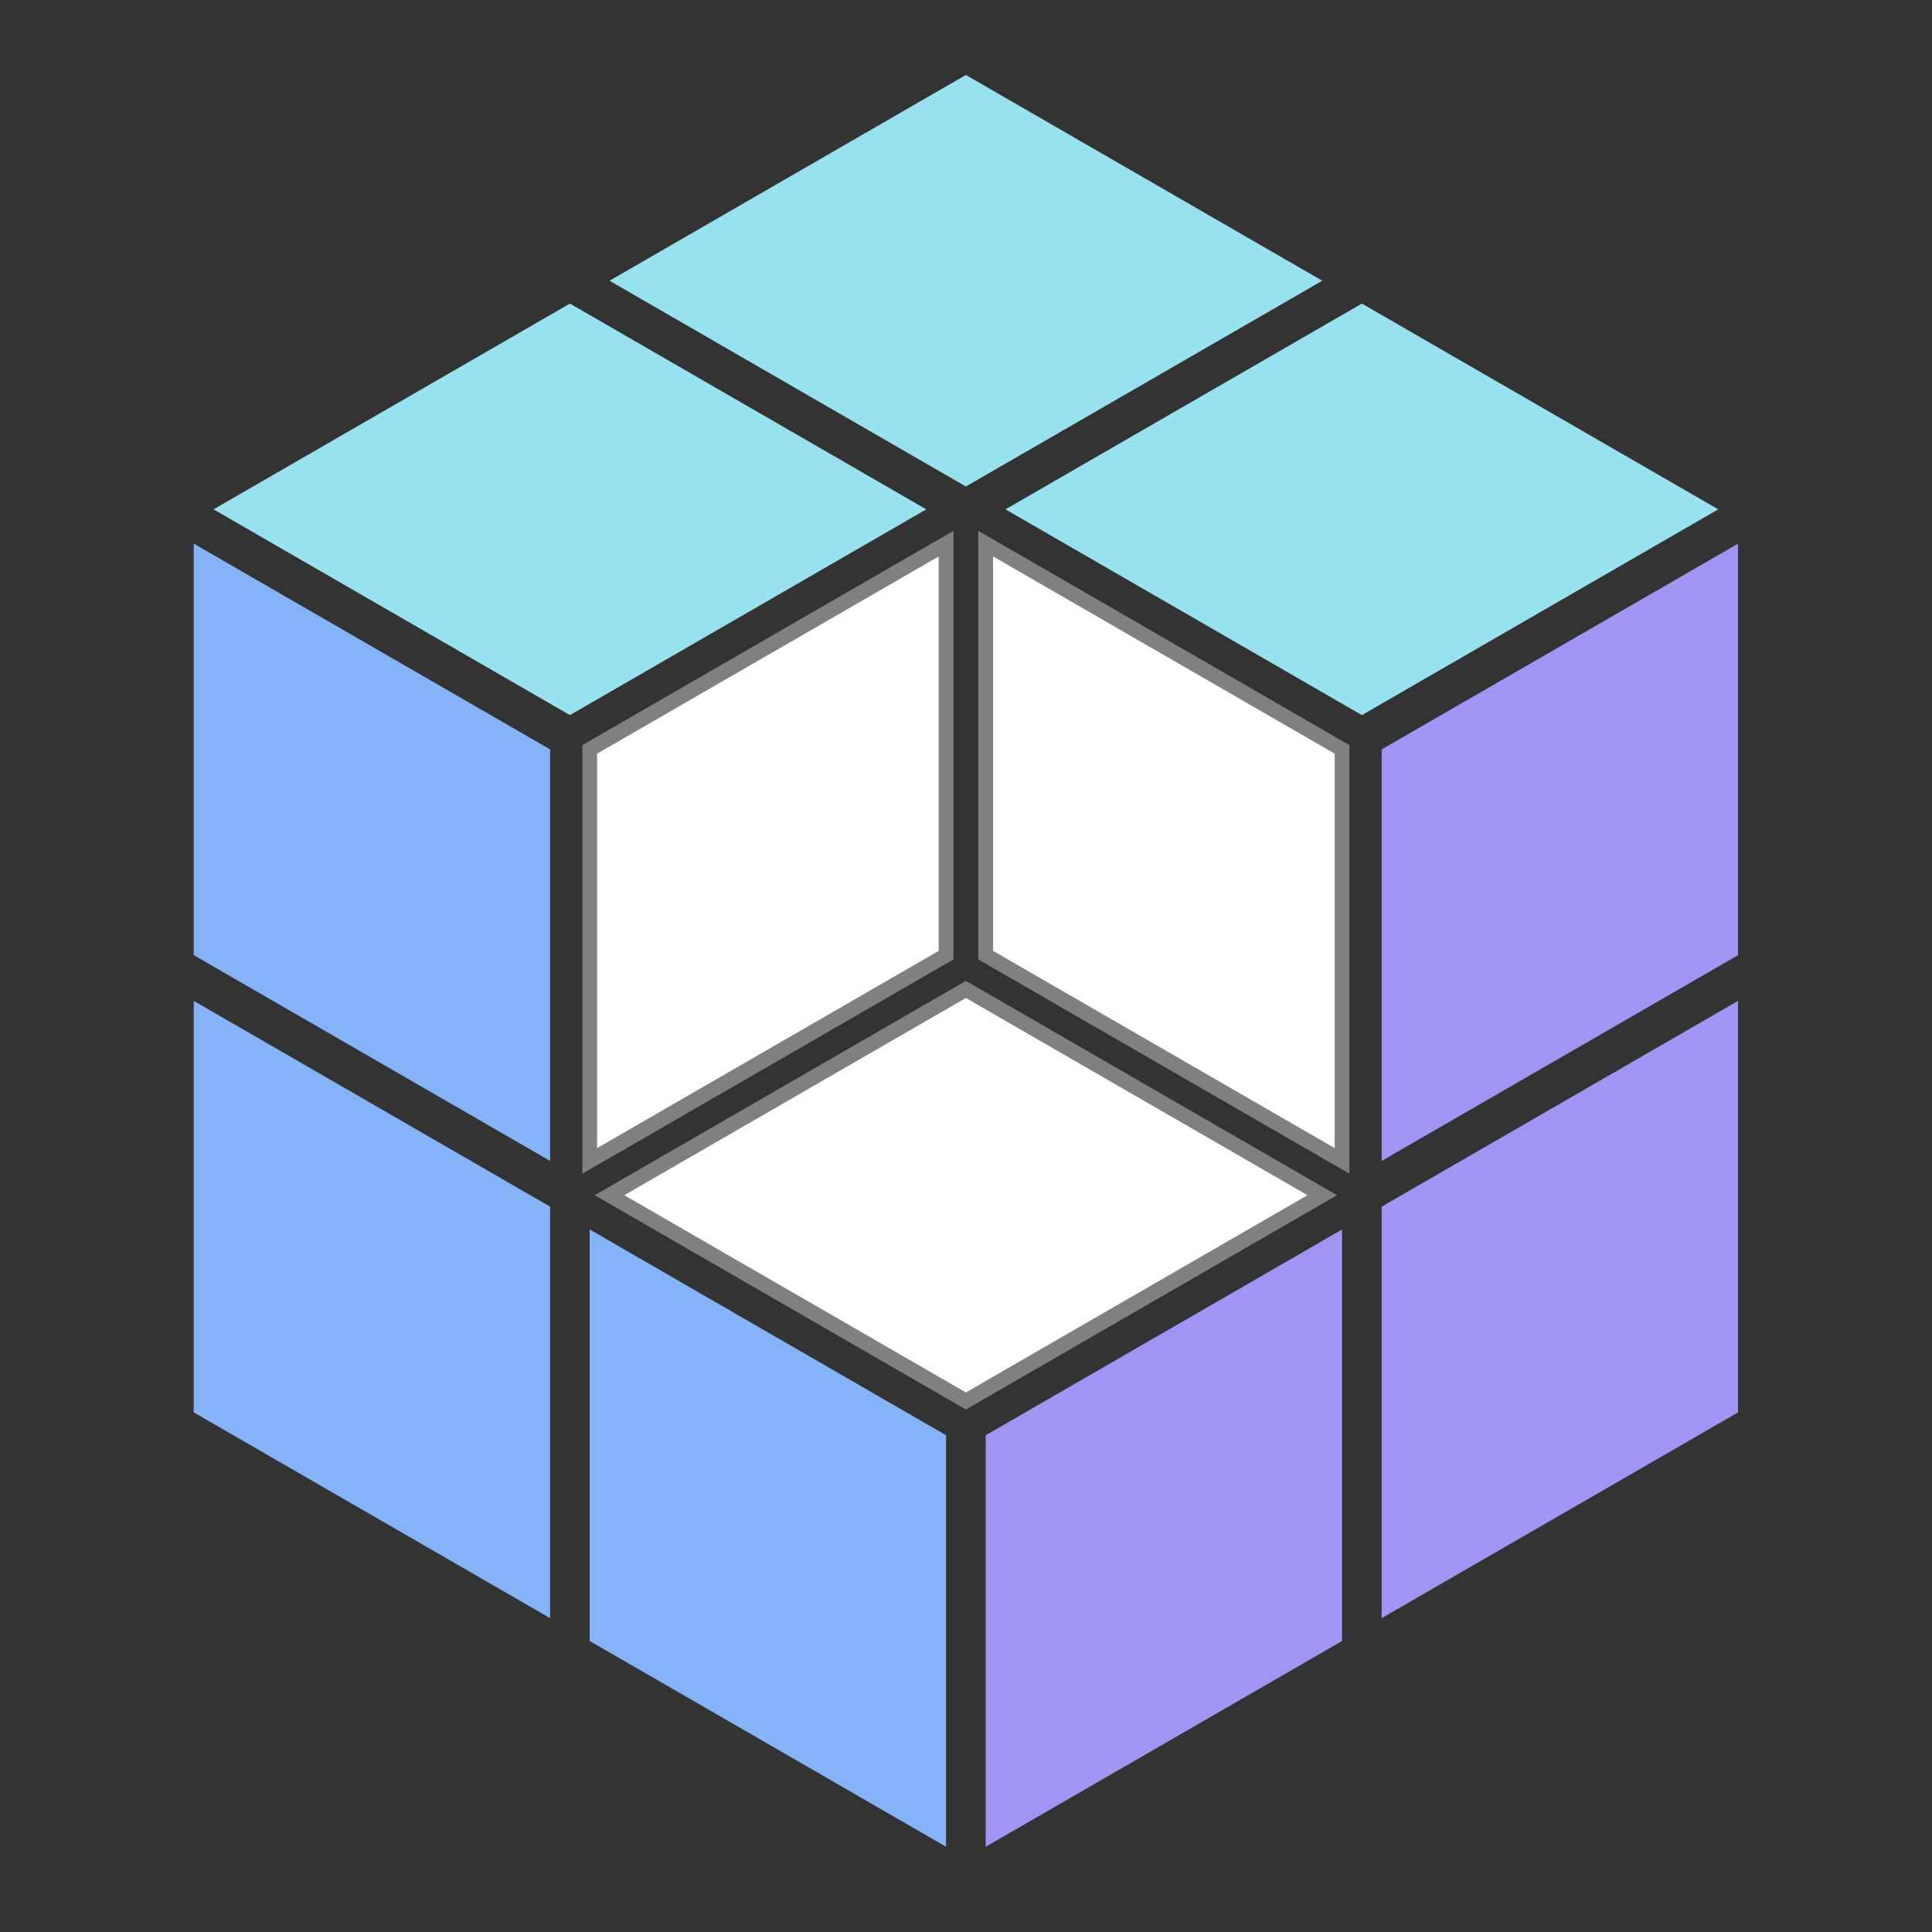 <?xml version="1.0" encoding="UTF-8" standalone="no"?>
<svg
   xmlns:osb="http://www.openswatchbook.org/uri/2009/osb"
   xmlns:dc="http://purl.org/dc/elements/1.1/"
   xmlns:cc="http://creativecommons.org/ns#"
   xmlns:rdf="http://www.w3.org/1999/02/22-rdf-syntax-ns#"
   xmlns:svg="http://www.w3.org/2000/svg"
   xmlns="http://www.w3.org/2000/svg"
   xmlns:sodipodi="http://sodipodi.sourceforge.net/DTD/sodipodi-0.dtd"
   xmlns:inkscape="http://www.inkscape.org/namespaces/inkscape"
   inkscape:export-ydpi="96"
   inkscape:export-xdpi="96"
   width="512"
   height="512"
   viewBox="0 0 135.467 135.467"
   version="1.1"
   id="svg8"
   inkscape:version="1.0 (4035a4fb49, 2020-05-01)"
   sodipodi:docname="logo.svg">
  <rect x="0" y="0" width="135.467" height="135.467" fill="#333333" stroke="none"/>
  <defs
     id="defs2">
    <inkscape:perspective
       sodipodi:type="inkscape:persp3d"
       inkscape:vp_x="0 : 67.733335 : 1"
       inkscape:vp_y="0 : 1000 : 0"
       inkscape:vp_z="135.46666 : 67.733335 : 1"
       inkscape:persp3d-origin="67.73333 : 45.155557 : 1"
       id="perspective875" />
    <linearGradient
       osb:paint="solid"
       id="linearGradient853">
      <stop
         id="stop851"
         offset="0"
         style="stop-color:#000000;stop-opacity:1;" />
    </linearGradient>
  </defs>
  <sodipodi:namedview
     id="base"
     pagecolor="#ffffff"
     bordercolor="#666666"
     borderopacity="1.0"
     inkscape:pageopacity="0.0"
     inkscape:pageshadow="2"
     inkscape:zoom="2.1226634"
     inkscape:cx="208.73118"
     inkscape:cy="411.70353"
     inkscape:document-units="px"
     inkscape:current-layer="layer1"
     inkscape:document-rotation="0"
     showgrid="false"
     units="px"
     inkscape:window-width="3335"
     inkscape:window-height="1789"
     inkscape:window-x="98"
     inkscape:window-y="229"
     inkscape:window-maximized="0"
     inkscape:snap-global="true"
     inkscape:snap-bbox="false"
     inkscape:bbox-paths="false"
     inkscape:bbox-nodes="false"
     inkscape:snap-bbox-edge-midpoints="false"
     inkscape:snap-bbox-midpoints="false"
     inkscape:object-paths="false"
     inkscape:snap-intersection-paths="false"
     inkscape:snap-smooth-nodes="false"
     inkscape:snap-midpoints="true"
     inkscape:object-nodes="true"
     inkscape:snap-nodes="true" />
  <g
     inkscape:label="Layer 1"
     inkscape:groupmode="layer"
     id="layer1">
    <g
       id="g964"
       transform="matrix(0.98,0,0,0.98,50.515,120.394)">
      <path
         id="path928"
         d="m 17.562,-117.487 25.499,14.722 -25.499,14.722 -25.499,-14.722 z"
         style="fill:#97e2ee;fill-opacity:1;stroke:none;stroke-width:0.238px;stroke-linecap:butt;stroke-linejoin:miter;stroke-opacity:1" />
      <path
         style="fill:#97e2ee;fill-opacity:1;stroke:none;stroke-width:0.238px;stroke-linecap:butt;stroke-linejoin:miter;stroke-opacity:1"
         d="m 45.894,-101.13 25.499,14.722 -25.499,14.722 -25.499,-14.722 z"
         id="path930" />
      <path
         id="path932"
         d="m -10.77,-101.13 25.499,14.722 -25.499,14.722 -25.499,-14.722 z"
         style="fill:#97e2ee;fill-opacity:1;stroke:none;stroke-width:0.238px;stroke-linecap:butt;stroke-linejoin:miter;stroke-opacity:1" />
      <path
         id="path934"
         d="M 72.809,-54.511 47.31,-39.79 V -69.233 L 72.809,-83.954 Z"
         style="fill:#9e96f2;fill-opacity:1;stroke:none;stroke-width:0.238px;stroke-linecap:butt;stroke-linejoin:miter;stroke-opacity:1" />
      <path
         style="fill:#9e96f2;fill-opacity:1;stroke:none;stroke-width:0.238px;stroke-linecap:butt;stroke-linejoin:miter;stroke-opacity:1"
         d="M 72.809,-21.796 47.31,-7.075 V -36.518 l 25.499,-14.722 z"
         id="path936" />
      <path
         id="path938"
         d="M 44.477,-5.439 18.978,9.282 V -20.161 l 25.499,-14.722 z"
         style="fill:#9e96f2;fill-opacity:1;stroke:none;stroke-width:0.238px;stroke-linecap:butt;stroke-linejoin:miter;stroke-opacity:1" />
      <path
         style="fill:#84b4f7;fill-opacity:1;stroke:none;stroke-width:0.238px;stroke-linecap:butt;stroke-linejoin:miter;stroke-opacity:1"
         d="m 16.145,-20.161 5e-6,29.443 -25.499,-14.722 -9e-7,-29.443 z"
         id="path940" />
      <path
         id="path942"
         d="m -12.186,-69.233 5e-6,29.443 -25.499,-14.722 -10e-7,-29.443 z"
         style="fill:#84b4f7;fill-opacity:1;stroke:none;stroke-width:0.238px;stroke-linecap:butt;stroke-linejoin:miter;stroke-opacity:1" />
      <path
         style="fill:#84b4f7;fill-opacity:1;stroke:none;stroke-width:0.238px;stroke-linecap:butt;stroke-linejoin:miter;stroke-opacity:1"
         d="m -12.186,-36.518 5e-6,29.443 -25.499,-14.722 -10e-7,-29.443 z"
         id="path944" />
      <path
         style="fill:#ffffff;fill-opacity:1;stroke:#808080;stroke-width:1.058;stroke-linecap:butt;stroke-linejoin:miter;stroke-miterlimit:4;stroke-dasharray:none;stroke-dashoffset:10.583;stroke-opacity:1"
         d="m 44.477,-69.233 5e-6,29.443 -25.499,-14.722 -10e-7,-29.443 z"
         id="path946" />
      <path
         style="fill:#ffffff;fill-opacity:1;stroke:#808080;stroke-width:1.058;stroke-linecap:butt;stroke-linejoin:miter;stroke-miterlimit:4;stroke-dasharray:none;stroke-dashoffset:10.583;stroke-opacity:1"
         d="M 16.145,-54.511 -9.353,-39.79 V -69.233 L 16.145,-83.954 Z"
         id="path948" />
      <path
         style="fill:#ffffff;fill-opacity:1;stroke:#808080;stroke-width:1.058;stroke-linecap:butt;stroke-linejoin:miter;stroke-miterlimit:4;stroke-dasharray:none;stroke-dashoffset:10.583;stroke-opacity:1"
         d="m 17.562,-52.058 25.499,14.722 -25.499,14.722 -25.499,-14.722 z"
         id="path950" />
    </g>
  </g>
</svg>
